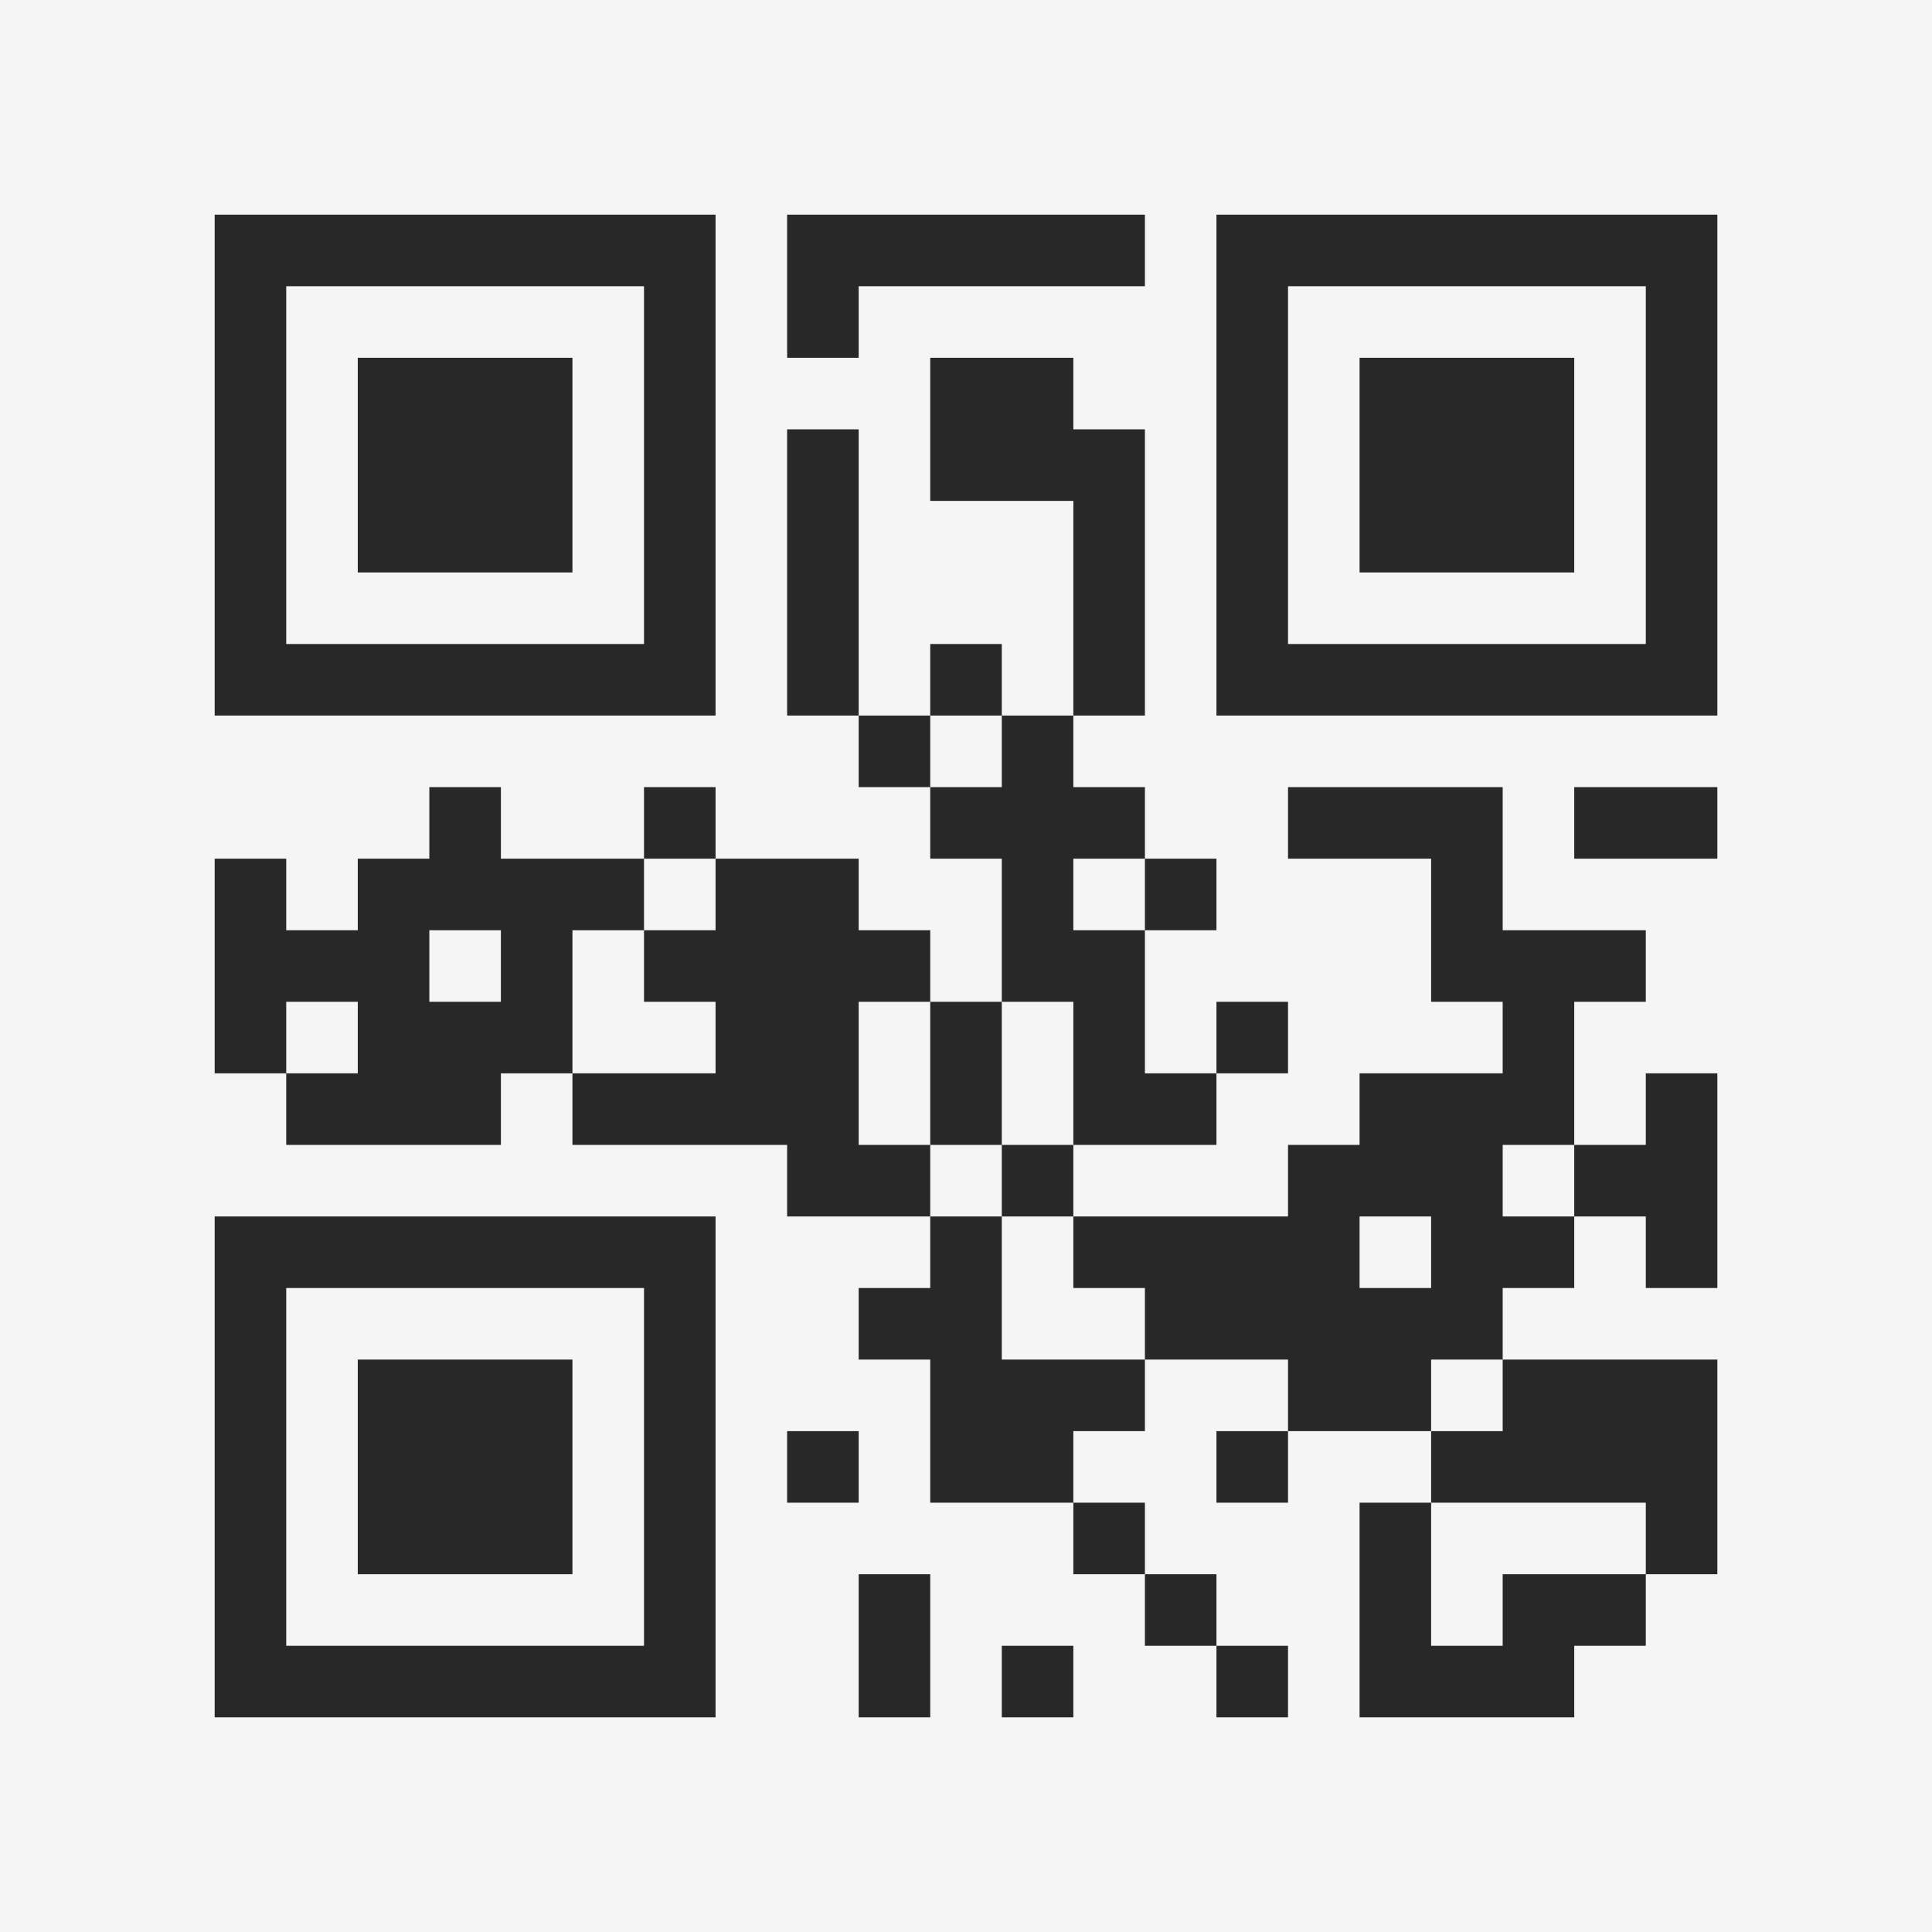 <?xml version="1.0" encoding="UTF-8"?>
<svg xmlns="http://www.w3.org/2000/svg" version="1.1" width="400" height="400" viewBox="0 0 400 400"><rect x="0" y="0" width="400" height="400" fill="#f5f5f5"/><g transform="scale(14.815)"><g transform="translate(3,3)"><path fill-rule="evenodd" d="M8 0L8 2L9 2L9 1L13 1L13 0ZM10 2L10 4L12 4L12 7L11 7L11 6L10 6L10 7L9 7L9 3L8 3L8 7L9 7L9 8L10 8L10 9L11 9L11 11L10 11L10 10L9 10L9 9L7 9L7 8L6 8L6 9L4 9L4 8L3 8L3 9L2 9L2 10L1 10L1 9L0 9L0 12L1 12L1 13L4 13L4 12L5 12L5 13L8 13L8 14L10 14L10 15L9 15L9 16L10 16L10 18L12 18L12 19L13 19L13 20L14 20L14 21L15 21L15 20L14 20L14 19L13 19L13 18L12 18L12 17L13 17L13 16L15 16L15 17L14 17L14 18L15 18L15 17L17 17L17 18L16 18L16 21L19 21L19 20L20 20L20 19L21 19L21 16L18 16L18 15L19 15L19 14L20 14L20 15L21 15L21 12L20 12L20 13L19 13L19 11L20 11L20 10L18 10L18 8L15 8L15 9L17 9L17 11L18 11L18 12L16 12L16 13L15 13L15 14L12 14L12 13L14 13L14 12L15 12L15 11L14 11L14 12L13 12L13 10L14 10L14 9L13 9L13 8L12 8L12 7L13 7L13 3L12 3L12 2ZM10 7L10 8L11 8L11 7ZM19 8L19 9L21 9L21 8ZM6 9L6 10L5 10L5 12L7 12L7 11L6 11L6 10L7 10L7 9ZM12 9L12 10L13 10L13 9ZM3 10L3 11L4 11L4 10ZM1 11L1 12L2 12L2 11ZM9 11L9 13L10 13L10 14L11 14L11 16L13 16L13 15L12 15L12 14L11 14L11 13L12 13L12 11L11 11L11 13L10 13L10 11ZM18 13L18 14L19 14L19 13ZM16 14L16 15L17 15L17 14ZM17 16L17 17L18 17L18 16ZM8 17L8 18L9 18L9 17ZM17 18L17 20L18 20L18 19L20 19L20 18ZM9 19L9 21L10 21L10 19ZM11 20L11 21L12 21L12 20ZM0 0L0 7L7 7L7 0ZM1 1L1 6L6 6L6 1ZM2 2L2 5L5 5L5 2ZM14 0L14 7L21 7L21 0ZM15 1L15 6L20 6L20 1ZM16 2L16 5L19 5L19 2ZM0 14L0 21L7 21L7 14ZM1 15L1 20L6 20L6 15ZM2 16L2 19L5 19L5 16Z" fill="#282828"/></g></g></svg>

